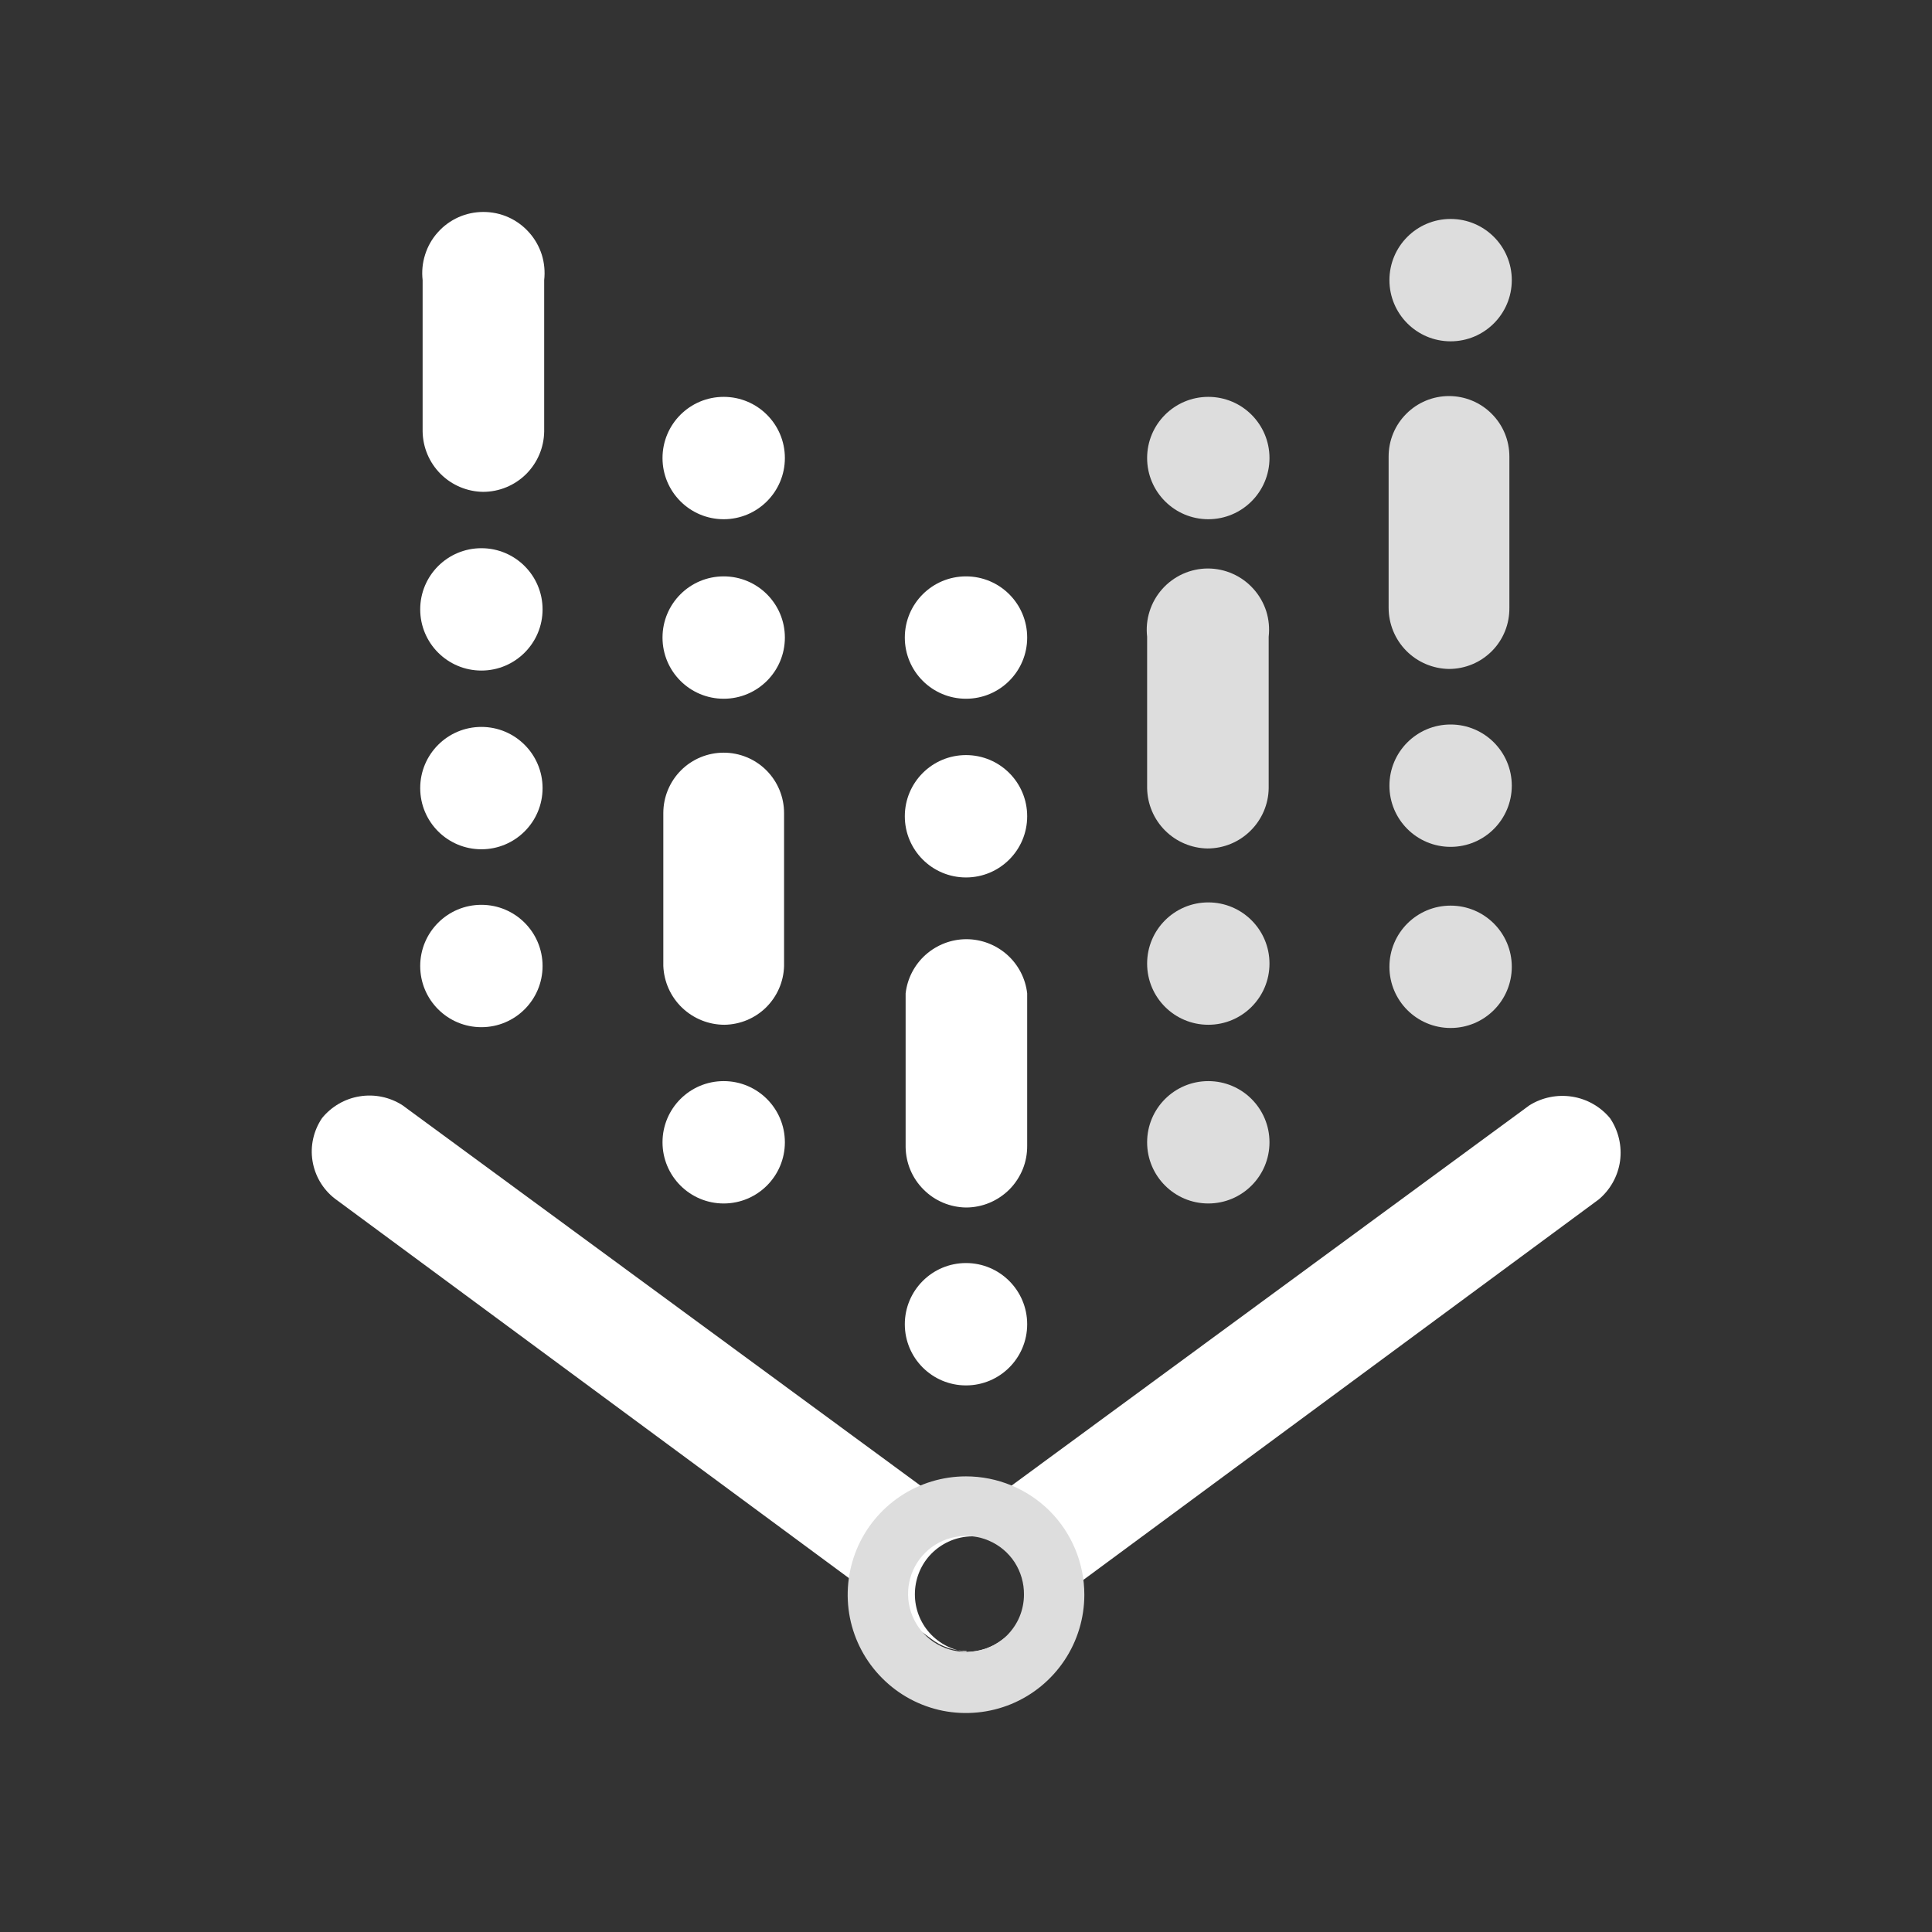 <svg width="24px" height="24px" viewBox="0 0 24 24" fill="none" xmlns="http://www.w3.org/2000/svg"><rect x="0" y="0" width="24" height="24" fill="#333333" stroke="none"/><path d="M20 13.89C19.881 13.747 19.714 13.652 19.53 13.623C19.346 13.594 19.158 13.632 19 13.73L12 18.87V19.09C12.101 19.078 12.203 19.088 12.3 19.119C12.397 19.149 12.487 19.2 12.563 19.267C12.639 19.335 12.7 19.418 12.742 19.511C12.783 19.603 12.805 19.704 12.805 19.805C12.805 19.907 12.783 20.008 12.742 20.101C12.7 20.193 12.639 20.276 12.563 20.344C12.487 20.411 12.397 20.462 12.3 20.492C12.203 20.523 12.101 20.532 12 20.52C12.162 20.521 12.32 20.468 12.45 20.37L19.86 14.9C20.004 14.779 20.099 14.609 20.125 14.422C20.15 14.236 20.106 14.046 20 13.89Z" fill="white"/><path d="M12 20.52C11.825 20.499 11.664 20.415 11.546 20.283C11.429 20.151 11.365 19.981 11.365 19.805C11.365 19.628 11.429 19.458 11.546 19.326C11.664 19.195 11.825 19.11 12 19.09V18.87L5 13.73C4.843 13.629 4.654 13.589 4.469 13.619C4.285 13.648 4.118 13.745 4 13.89C3.895 14.046 3.852 14.236 3.882 14.421C3.912 14.607 4.011 14.775 4.16 14.89L11.57 20.36C11.696 20.456 11.851 20.509 12.01 20.51L12 20.52Z" fill="white"/><path d="M12 18.34C11.709 18.34 11.425 18.426 11.183 18.588C10.942 18.749 10.753 18.979 10.642 19.247C10.531 19.516 10.502 19.811 10.558 20.097C10.615 20.382 10.755 20.644 10.961 20.849C11.166 21.055 11.428 21.195 11.713 21.252C11.998 21.308 12.294 21.279 12.563 21.168C12.831 21.057 13.061 20.868 13.222 20.627C13.384 20.385 13.47 20.101 13.47 19.81C13.47 19.42 13.315 19.046 13.04 18.77C12.764 18.495 12.39 18.34 12 18.34ZM12 20.52C11.857 20.52 11.718 20.477 11.599 20.398C11.48 20.318 11.388 20.205 11.334 20.073C11.28 19.941 11.266 19.796 11.295 19.656C11.323 19.516 11.393 19.387 11.495 19.287C11.596 19.187 11.726 19.119 11.866 19.093C12.006 19.066 12.151 19.081 12.283 19.138C12.414 19.194 12.526 19.287 12.604 19.407C12.681 19.527 12.722 19.667 12.72 19.81C12.72 19.904 12.701 19.997 12.665 20.084C12.629 20.171 12.575 20.249 12.509 20.316C12.442 20.381 12.362 20.434 12.275 20.469C12.188 20.504 12.094 20.521 12 20.52Z" fill="#DDDDDD"/><path d="M6 6.11C5.802 6.107 5.613 6.027 5.473 5.887C5.333 5.747 5.253 5.558 5.25 5.36V3.48C5.238 3.373 5.248 3.266 5.281 3.163C5.313 3.061 5.366 2.967 5.438 2.887C5.509 2.807 5.596 2.743 5.694 2.699C5.792 2.655 5.898 2.633 6.005 2.633C6.112 2.633 6.218 2.655 6.316 2.699C6.414 2.743 6.501 2.807 6.572 2.887C6.644 2.967 6.697 3.061 6.73 3.163C6.762 3.266 6.772 3.373 6.76 3.48V5.36C6.757 5.56 6.676 5.75 6.534 5.891C6.392 6.031 6.2 6.11 6 6.11Z" fill="white"/><path d="M5.98 12.76C6.4 12.76 6.74 12.42 6.74 12C6.74 11.581 6.4 11.24 5.98 11.24C5.56 11.24 5.22 11.581 5.22 12C5.22 12.42 5.56 12.76 5.98 12.76Z" fill="white"/><path d="M5.98 10.55C6.4 10.55 6.74 10.21 6.74 9.79C6.74 9.371 6.4 9.03 5.98 9.03C5.56 9.03 5.22 9.371 5.22 9.79C5.22 10.21 5.56 10.55 5.98 10.55Z" fill="white"/><path d="M5.98 8.33C6.4 8.33 6.74 7.989 6.74 7.57C6.74 7.15 6.4 6.81 5.98 6.81C5.56 6.81 5.22 7.15 5.22 7.57C5.22 7.989 5.56 8.33 5.98 8.33Z" fill="white"/><path d="M18 8.31C17.8 8.307 17.609 8.226 17.469 8.084C17.329 7.942 17.25 7.75 17.25 7.55V5.67C17.25 5.471 17.329 5.28 17.47 5.14C17.61 4.999 17.801 4.92 18 4.92C18.199 4.92 18.39 4.999 18.53 5.14C18.671 5.28 18.75 5.471 18.75 5.67V7.55C18.751 7.649 18.733 7.748 18.696 7.84C18.659 7.932 18.604 8.016 18.534 8.087C18.464 8.157 18.381 8.214 18.289 8.252C18.198 8.29 18.099 8.31 18 8.31Z" fill="#DDDDDD"/><path d="M18.02 12.77C18.44 12.77 18.78 12.43 18.78 12.01C18.78 11.59 18.44 11.25 18.02 11.25C17.6 11.25 17.26 11.59 17.26 12.01C17.26 12.43 17.6 12.77 18.02 12.77Z" fill="#DDDDDD"/><path d="M18.02 10.52C18.44 10.52 18.78 10.18 18.78 9.76C18.78 9.34 18.44 9 18.02 9C17.6 9 17.26 9.34 17.26 9.76C17.26 10.18 17.6 10.52 18.02 10.52Z" fill="#DDDDDD"/><path d="M18.02 4.24C18.44 4.24 18.78 3.899 18.78 3.48C18.78 3.06 18.44 2.72 18.02 2.72C17.6 2.72 17.26 3.06 17.26 3.48C17.26 3.899 17.6 4.24 18.02 4.24Z" fill="#DDDDDD"/><path d="M12 15C11.802 14.997 11.613 14.918 11.473 14.777C11.332 14.637 11.253 14.448 11.25 14.25V12.34C11.271 12.155 11.36 11.984 11.499 11.86C11.639 11.736 11.819 11.667 12.005 11.667C12.191 11.667 12.371 11.736 12.511 11.86C12.65 11.984 12.739 12.155 12.76 12.34V14.23C12.761 14.331 12.743 14.431 12.705 14.524C12.667 14.617 12.612 14.702 12.541 14.774C12.47 14.845 12.386 14.902 12.293 14.941C12.2 14.98 12.101 15 12 15Z" fill="white"/><path d="M12 17.21C12.42 17.21 12.76 16.87 12.76 16.45C12.76 16.031 12.42 15.69 12 15.69C11.58 15.69 11.24 16.031 11.24 16.45C11.24 16.87 11.58 17.21 12 17.21Z" fill="white"/><path d="M12 10.9C12.42 10.9 12.76 10.56 12.76 10.14C12.76 9.72 12.42 9.38 12 9.38C11.58 9.38 11.24 9.72 11.24 10.14C11.24 10.56 11.58 10.9 12 10.9Z" fill="white"/><path d="M12 8.68C12.42 8.68 12.76 8.34 12.76 7.92C12.76 7.5 12.42 7.16 12 7.16C11.58 7.16 11.24 7.5 11.24 7.92C11.24 8.34 11.58 8.68 12 8.68Z" fill="white"/><path d="M15 10.54C14.802 10.537 14.613 10.457 14.473 10.317C14.333 10.177 14.253 9.988 14.25 9.79V7.91C14.238 7.803 14.248 7.695 14.281 7.593C14.313 7.491 14.367 7.397 14.438 7.317C14.509 7.237 14.597 7.173 14.694 7.129C14.792 7.085 14.898 7.062 15.005 7.062C15.112 7.062 15.218 7.085 15.316 7.129C15.414 7.173 15.501 7.237 15.572 7.317C15.644 7.397 15.697 7.491 15.73 7.593C15.762 7.695 15.772 7.803 15.76 7.91V9.79C15.758 9.989 15.676 10.18 15.534 10.32C15.392 10.461 15.2 10.54 15 10.54Z" fill="#DDDDDD"/><path d="M15.01 6.45C15.43 6.45 15.77 6.109 15.77 5.69C15.77 5.27 15.43 4.93 15.01 4.93C14.59 4.93 14.25 5.27 14.25 5.69C14.25 6.109 14.59 6.45 15.01 6.45Z" fill="#DDDDDD"/><path d="M15.01 14.95C15.43 14.95 15.77 14.609 15.77 14.19C15.77 13.77 15.43 13.43 15.01 13.43C14.59 13.43 14.25 13.77 14.25 14.19C14.25 14.609 14.59 14.95 15.01 14.95Z" fill="#DDDDDD"/><path d="M15.01 12.73C15.43 12.73 15.77 12.39 15.77 11.97C15.77 11.55 15.43 11.21 15.01 11.21C14.59 11.21 14.25 11.55 14.25 11.97C14.25 12.39 14.59 12.73 15.01 12.73Z" fill="#DDDDDD"/><path d="M8.99 14.95C9.41 14.95 9.75 14.609 9.75 14.19C9.75 13.77 9.41 13.43 8.99 13.43C8.57 13.43 8.23 13.77 8.23 14.19C8.23 14.609 8.57 14.95 8.99 14.95Z" fill="white"/><path d="M8.99 8.68C9.41 8.68 9.75 8.34 9.75 7.92C9.75 7.5 9.41 7.16 8.99 7.16C8.57 7.16 8.23 7.5 8.23 7.92C8.23 8.34 8.57 8.68 8.99 8.68Z" fill="white"/><path d="M8.99 6.45C9.41 6.45 9.75 6.109 9.75 5.69C9.75 5.27 9.41 4.93 8.99 4.93C8.57 4.93 8.23 5.27 8.23 5.69C8.23 6.109 8.57 6.45 8.99 6.45Z" fill="white"/><path d="M9 12.73C8.804 12.73 8.615 12.654 8.473 12.518C8.331 12.382 8.248 12.196 8.24 12V10.1C8.24 9.901 8.319 9.71 8.46 9.569C8.6 9.429 8.791 9.35 8.99 9.35C9.189 9.35 9.38 9.429 9.52 9.569C9.661 9.71 9.74 9.901 9.74 10.1V12C9.735 12.193 9.655 12.377 9.517 12.514C9.379 12.65 9.194 12.727 9 12.73Z" fill="white"/></svg>